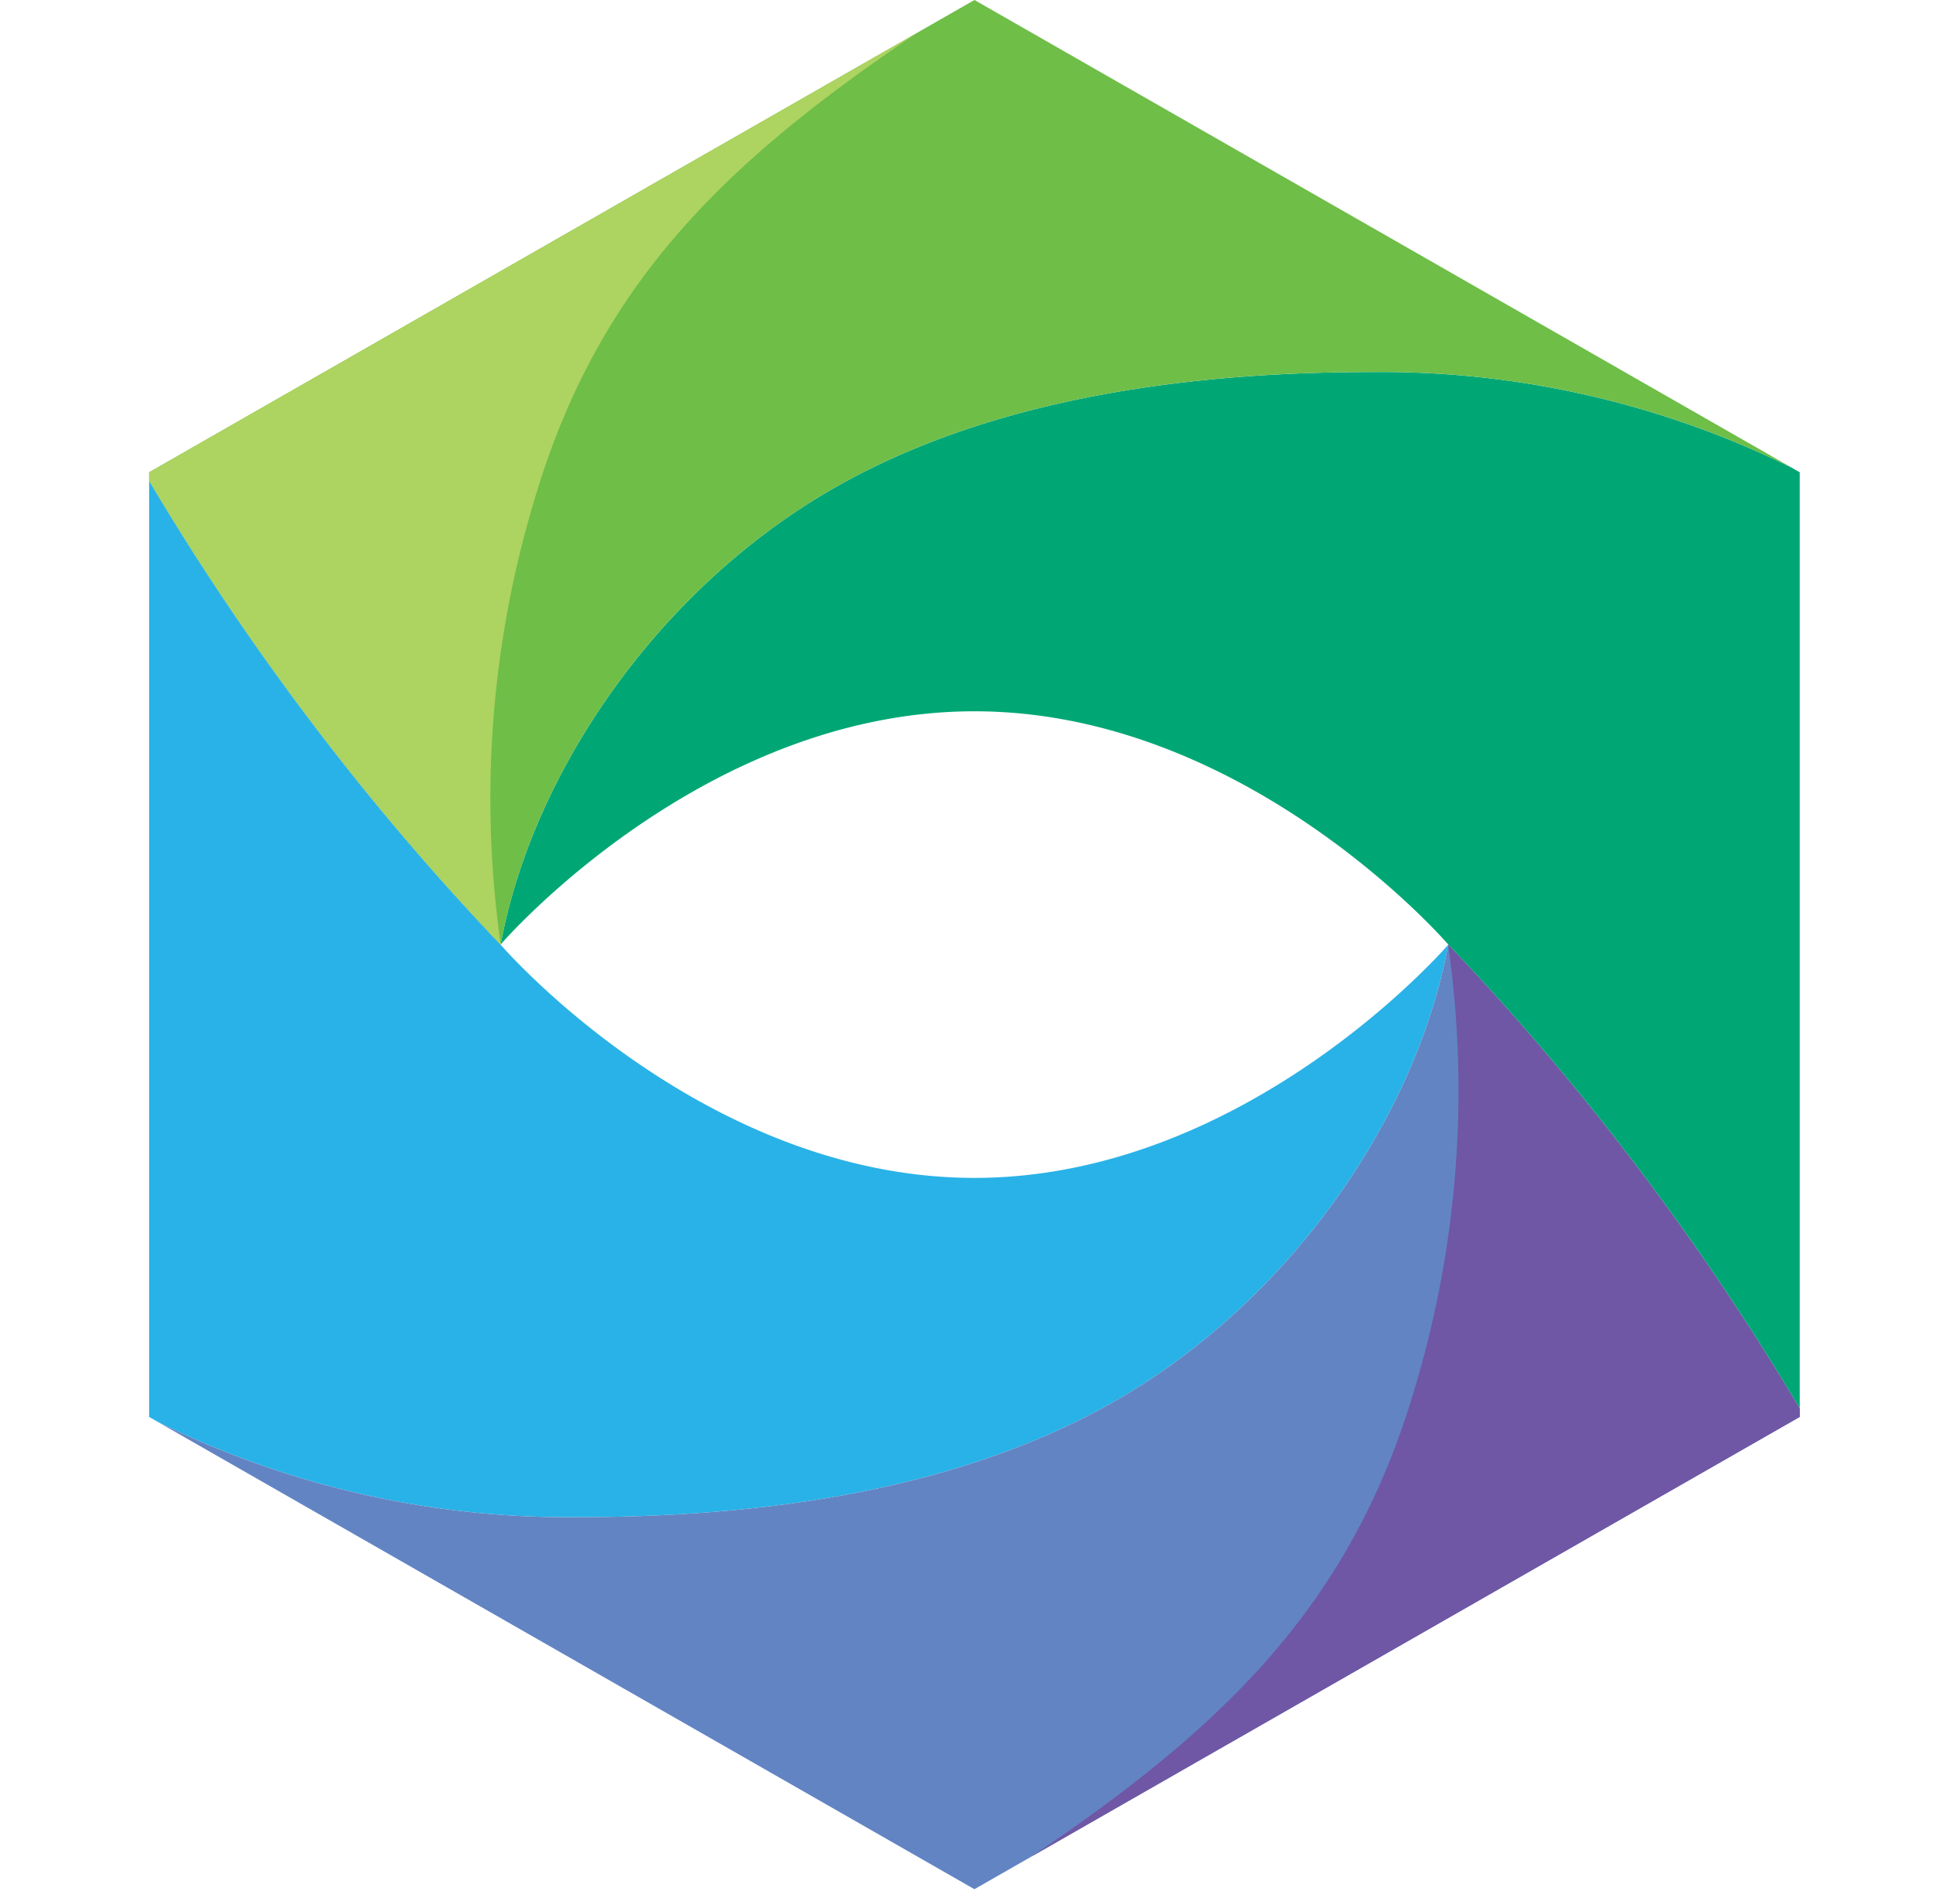 <svg height="67" viewBox="0 0 103 120" width="68" xmlns="http://www.w3.org/2000/svg"><path d="m81.853 59.524-.031.044s-12.646 14.662-29.822 14.662-29.822-14.662-29.822-14.662a163.072 163.072 0 0 1 -22.178-29.27v58.995l.516.295a58.46 58.46 0 0 0 26.419 6.022c13.337 0 26.336-2.175 36.186-8.711 10.008-6.641 16.916-17.447 18.732-27.376z" fill="#29b2e7"/><path d="m81.853 59.523-.001.001c-1.816 9.93-8.723 20.735-18.732 27.376-9.85 6.536-22.848 8.711-36.186 8.711a58.46 58.46 0 0 1 -26.419-6.022l51.484 29.467 52-29.762v-.528a163.546 163.546 0 0 0 -22.147-29.242z" fill="#6284c3"/><path d="m81.853 59.523-.006.009a65.285 65.285 0 0 1 -2.244 28.424c-4.049 13.348-11.992 20.937-24.013 29.044l48.41-27.707v-.528a163.545 163.545 0 0 0 -22.147-29.242z" fill="#6f57a5"/><path d="m22.147 59.531.031-.044s12.646-14.662 29.822-14.662 29.822 14.662 29.822 14.662a163.072 163.072 0 0 1 22.178 29.27v-58.995l-.516-.295a58.46 58.46 0 0 0 -26.419-6.022c-13.337 0-26.336 2.175-36.186 8.711-10.008 6.641-16.916 17.447-18.732 27.376z" fill="#00a775"/><path d="m22.147 59.532.001-.001c1.816-9.93 8.723-20.735 18.732-27.376 9.85-6.536 22.848-8.711 36.186-8.711a58.46 58.46 0 0 1 26.419 6.022l-51.484-29.467-52 29.762v.528a163.546 163.546 0 0 0 22.147 29.242z" fill="#6ebe48"/><path d="m22.147 59.532.006-.009a65.285 65.285 0 0 1 2.244-28.424c4.049-13.348 11.992-20.937 24.013-29.044l-48.41 27.707v.528a163.546 163.546 0 0 0 22.147 29.242z" fill="#add361"/></svg>
